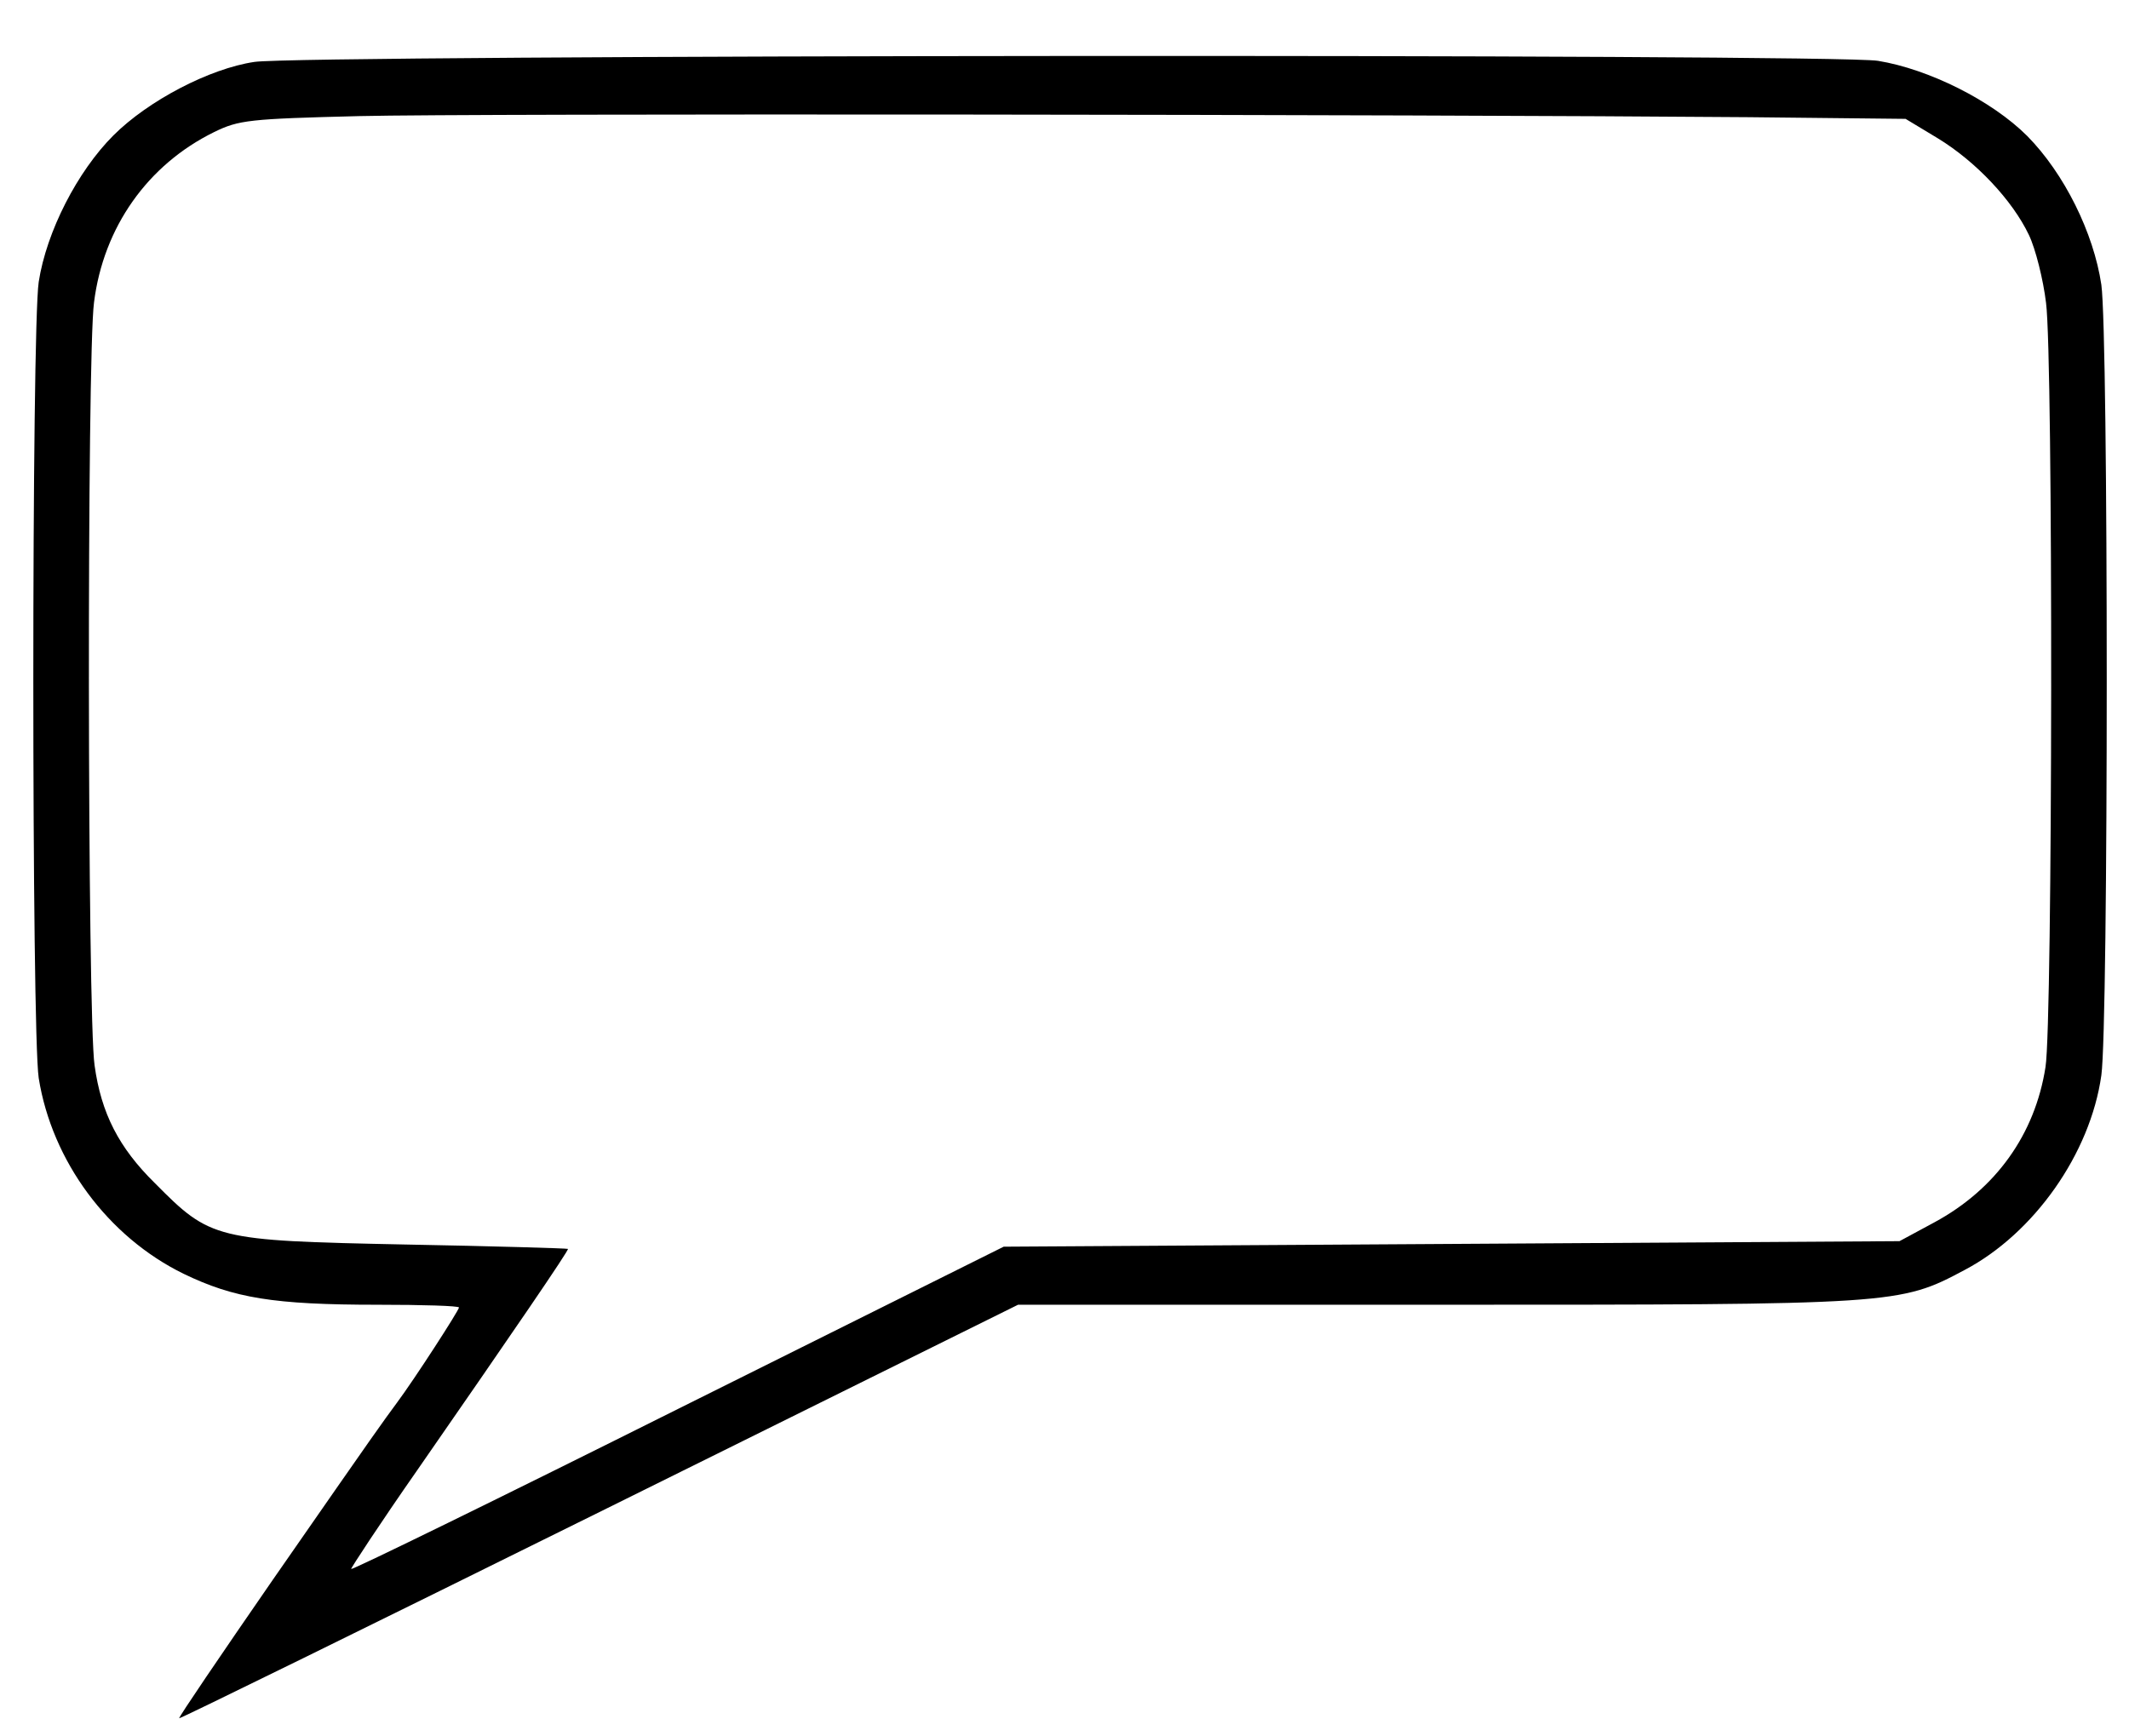 <svg height="314pt" preserveAspectRatio="xMidYMid meet" viewBox="0 0 385 314" width="385pt" xmlns="http://www.w3.org/2000/svg"><path d="m460 3028c-81-12-192-70-255-133-65-65-121-174-135-265-13-87-13-1353 0-1440 24-150 125-287 262-354 91-44 163-56 351-56 81 0 147-2 147-5 0-5-80-129-112-172-30-41-25-33-225-321-94-136-170-248-169-250 2-1 344 167 760 373l757 375h755c833 0 839 0 957 63 125 66 227 210 247 352 13 92 13 1337 0 1430-14 94-67 201-134 269-64 64-178 121-270 136-81 13-2853 11-2936-2zm2705-100 281-3 58-35c69-42 135-112 165-175 12-25 26-81 31-123 13-101 12-1301-1-1382-19-122-90-221-201-281l-63-34-810-5-810-5-588-293c-324-162-590-292-592-290-1 1 52 82 119 178 172 248 276 400 273 401-1 1-135 5-297 8-341 7-349 9-450 111-65 64-97 126-109 213-13 87-14 1283-1 1380 17 136 97 249 217 308 45 22 63 24 263 29 204 5 1917 3 2515-2z" transform="matrix(.1 0 0 -.1 0 314)"/></svg>